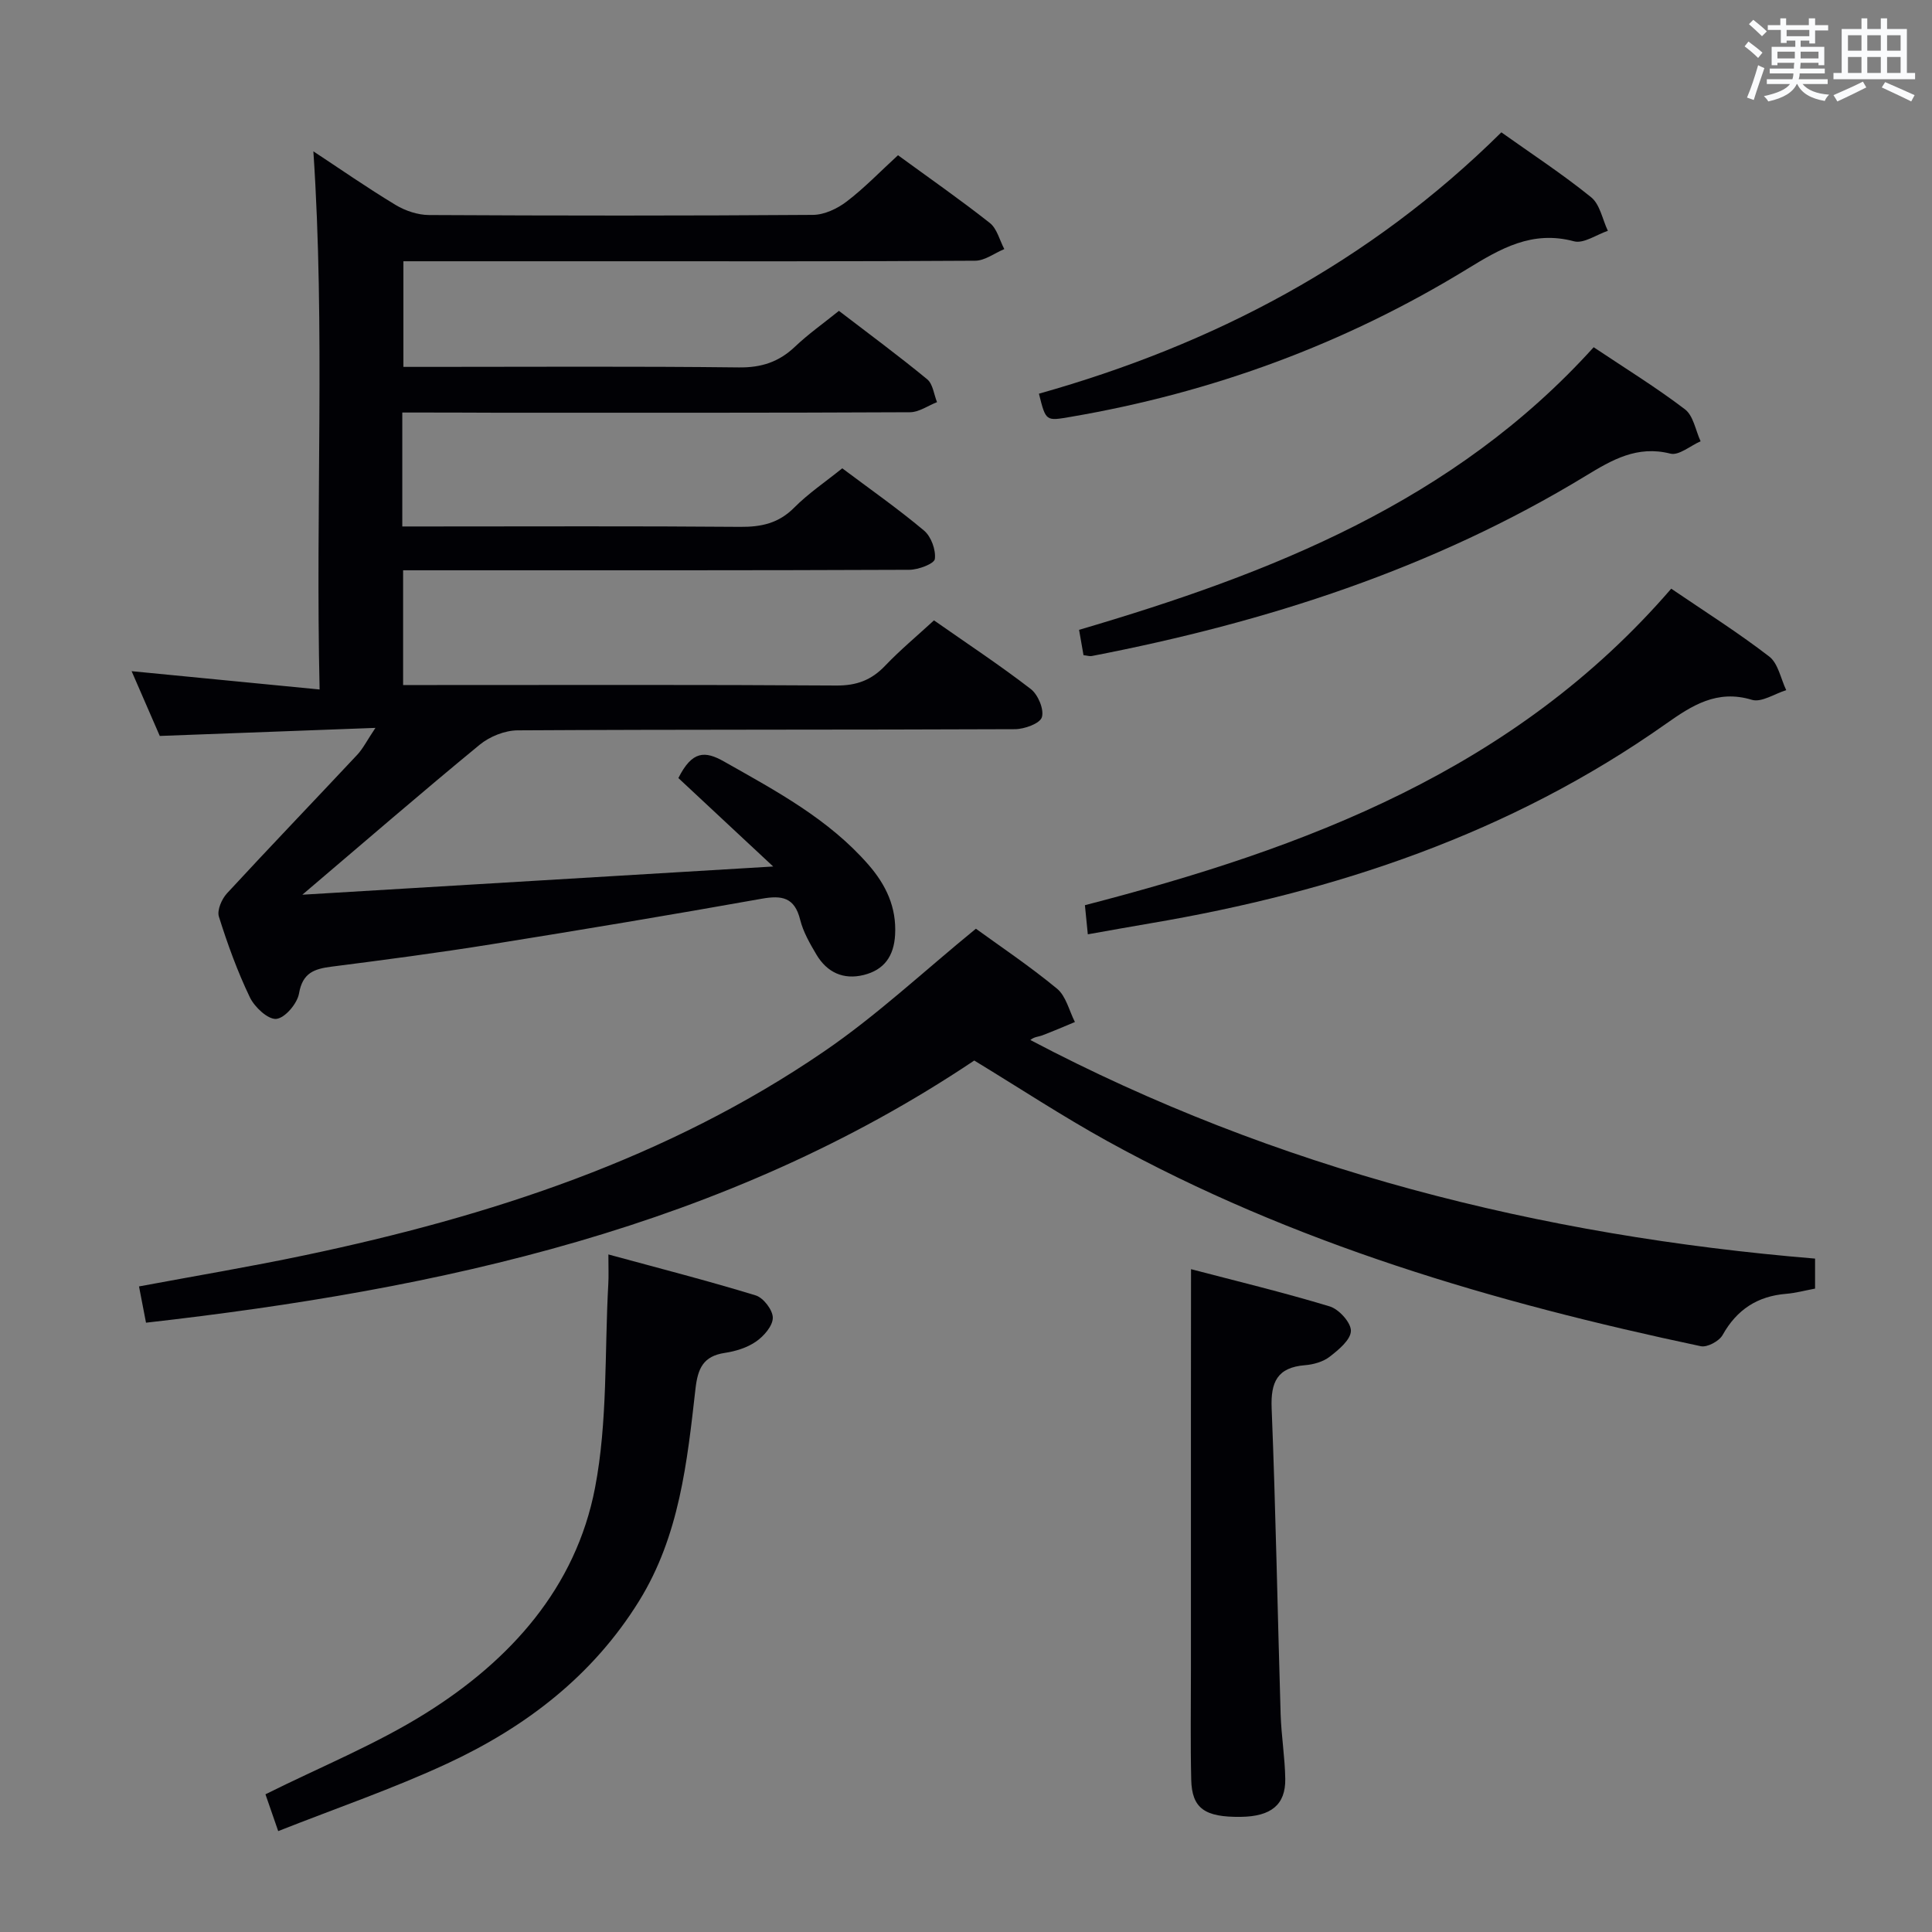 <svg enable-background="new 0 0 400 400" viewBox="0 0 400 400" xmlns="http://www.w3.org/2000/svg"><rect x="0" y="0" width="400" height="400" fill="#808080" stroke="none"/><g fill="#010105"><path d="m83.29 85.41v23.59h5.44c21.5 0 42.99-.1 64.49.08 4.41.04 8-.74 11.22-3.99 2.91-2.93 6.41-5.29 9.94-8.13 5.68 4.26 11.51 8.34 16.93 12.89 1.47 1.23 2.48 4 2.24 5.88-.13.99-3.41 2.23-5.27 2.24-32.83.14-65.66.1-98.48.1-1.98 0-3.97 0-6.34 0v23.76h5.7c28 0 55.99-.09 83.99.1 4.2.03 7.26-1.11 10.1-4.09 3.08-3.23 6.54-6.11 10.12-9.4 6.84 4.79 13.63 9.27 20.05 14.22 1.5 1.16 2.78 4.22 2.29 5.83-.4 1.31-3.61 2.47-5.57 2.48-34.33.15-68.65.04-102.98.24-2.65.02-5.79 1.28-7.86 2.99-12.07 9.92-23.89 20.15-36.7 31.04 32.46-1.95 64.27-3.85 97.48-5.84-7.38-6.88-13.71-12.78-19.63-18.31 2.85-5.67 5.49-5.68 9.48-3.41 10.74 6.08 21.61 11.87 29.88 21.36 3.61 4.15 5.83 8.77 5.51 14.51-.25 4.44-2.28 7.26-6.5 8.31-4.21 1.04-7.59-.53-9.78-4.21-1.35-2.28-2.74-4.68-3.37-7.21-1.15-4.66-3.77-5.12-8-4.36-18.63 3.32-37.3 6.44-55.98 9.43-10.97 1.76-21.99 3.21-33.01 4.62-3.59.46-6.03 1.25-6.77 5.55-.36 2.09-2.9 5.09-4.7 5.27-1.71.17-4.5-2.43-5.47-4.45-2.58-5.37-4.63-11.03-6.42-16.72-.42-1.33.59-3.65 1.68-4.83 8.9-9.64 17.99-19.1 26.96-28.68 1.19-1.27 1.99-2.91 3.77-5.57-15.51.58-29.85 1.12-44.65 1.67-1.86-4.27-3.94-9.05-5.83-13.41 12.71 1.24 25.33 2.47 38.92 3.79-.87-37.95 1.18-74.64-1.29-111.42 5.42 3.57 11.11 7.53 17.04 11.11 2.01 1.21 4.59 2.07 6.91 2.08 26.49.14 52.99.16 79.49-.03 2.36-.02 5.05-1.29 6.98-2.77 3.67-2.8 6.9-6.17 10.62-9.58 6.51 4.75 12.91 9.21 19.02 14.03 1.49 1.18 2.02 3.57 2.99 5.4-2.01.84-4.02 2.4-6.03 2.41-25.83.17-51.66.11-77.49.11-13.49 0-26.98 0-40.89 0v21.87h5.44c21.33 0 42.66-.14 63.99.11 4.68.06 8.3-1.12 11.63-4.28 2.75-2.62 5.89-4.83 9.11-7.43 6.25 4.79 12.39 9.32 18.28 14.17 1.18.97 1.38 3.12 2.03 4.73-1.87.73-3.73 2.08-5.6 2.09-28.49.14-56.99.1-85.49.1-6.49-.04-12.95-.04-19.62-.04z"/><path d="m202.05 192.28c4.81 3.5 11.04 7.67 16.79 12.41 1.87 1.54 2.51 4.56 3.71 6.91-2.27.94-4.53 1.92-6.83 2.79-.71.27-1.54.23-2.4.93 50.89 26.8 105.42 40.53 162.47 45.26v6.21c-2.09.39-4.01.92-5.96 1.08-5.96.48-10.24 3.26-13.19 8.54-.71 1.26-3.17 2.59-4.5 2.31-42.72-9.03-84.39-21.23-122.88-42.47-9.29-5.13-18.18-10.98-27.55-16.68-51.56 34.55-110.4 47.36-171.48 54.28-.48-2.49-.94-4.86-1.45-7.51 11.73-2.19 23.16-4.1 34.49-6.49 38.15-8.03 74.88-19.94 107.37-42.18 10.88-7.43 20.61-16.57 31.41-25.39z"/><path d="m125.96 259.72c10.57 2.88 20.61 5.45 30.5 8.48 1.6.49 3.55 3.04 3.54 4.63 0 1.68-1.85 3.8-3.45 4.91-1.83 1.28-4.22 2.02-6.47 2.36-4.49.67-5.61 3.22-6.09 7.45-1.72 15.16-3.32 30.4-11.65 43.88-9.63 15.57-23.54 26.17-39.78 33.71-11.23 5.21-23.01 9.25-34.96 13.97-1.21-3.49-2.06-5.93-2.64-7.62 11.45-5.71 22.93-10.35 33.26-16.83 17.44-10.92 30.99-25.94 34.97-46.6 2.64-13.73 1.97-28.11 2.75-42.2.1-1.62.02-3.26.02-6.14z"/><path d="m246.59 262.77c9.04 2.37 18.97 4.76 28.72 7.71 1.91.58 4.42 3.36 4.38 5.07-.04 1.84-2.54 3.91-4.39 5.34-1.36 1.06-3.36 1.62-5.13 1.76-5.71.47-7.11 3.47-6.89 8.92.85 21.1 1.22 42.21 1.86 63.32.14 4.48.89 8.94.96 13.41.08 5.36-2.95 7.78-9.19 7.86-7.49.1-10.14-1.75-10.28-7.7-.18-7.66-.06-15.32-.06-22.98 0-17.99 0-35.97 0-53.96.02-9.4.02-18.81.02-28.75z"/><path d="m346.01 121.88c6.98 4.75 13.87 9.1 20.29 14.05 1.86 1.43 2.38 4.59 3.52 6.96-2.39.73-5.12 2.6-7.11 2-7.24-2.2-12.45 1.2-17.81 4.98-32.14 22.68-68.37 34.8-106.77 41.3-4.2.71-8.39 1.47-12.91 2.27-.24-2.35-.41-4.1-.6-6.03 45.73-11.84 88.95-27.97 121.39-65.53z"/><path d="m329.95 71.89c6.6 4.41 12.98 8.34 18.91 12.86 1.74 1.33 2.19 4.36 3.23 6.61-2.1.92-4.5 3-6.25 2.56-6.89-1.75-12.09 1.29-17.53 4.6-31.6 19.23-66.18 30.33-102.26 37.3-.45.09-.94-.09-1.72-.17-.28-1.61-.56-3.21-.92-5.25 39.61-11.64 77.58-26.47 106.54-58.51z"/><path d="m310.84 27.4c6.26 4.45 12.67 8.65 18.59 13.44 1.83 1.48 2.34 4.59 3.46 6.95-2.36.79-5.01 2.7-7.01 2.17-8.67-2.33-15.23 1.51-22.16 5.76-25.34 15.51-52.78 25.59-82.08 30.59-5.11.87-5.1.97-6.54-4.8 36.08-10.16 68.39-27.06 95.74-54.11z"/></g><path d="m361.2 9.6.8-1c.9.7 1.9 1.4 2.9 2.3l-.9 1.1c-1-1-2-1.8-2.8-2.4zm.5 10.6c.9-2.1 1.6-4.3 2.3-6.7.4.2.8.4 1.3.6-.7 2.1-1.5 4.3-2.2 6.6zm.4-15.2.9-.9c1 .8 2 1.6 2.8 2.4l-1 1c-.9-.9-1.8-1.7-2.7-2.5zm12.5-1.2h1.2v1.4h2.7v1.1h-2.7v2.7h-1.2v-.6h-1.8v1.3h4.9v3.8h-1.2v-.5h-3.7c0 .4-.1.9-.1 1.2h5.1v1h-5.2c0 .5-.1.9-.2 1.2h6v1h-5.2c1.1 1.3 2.9 2 5.5 2.2-.4.4-.7.8-.9 1.3-2.9-.5-4.8-1.6-5.7-3.5h-.1c-.8 1.7-2.7 2.9-5.9 3.6-.2-.4-.6-.8-.9-1.1 2.8-.6 4.6-1.4 5.4-2.5h-4.8v-1h5.3c.1-.3.2-.7.2-1.2h-4.9v-1h5c0-.4 0-.8.1-1.2h-3.5v.5h-1.2v-3.8h4.9v-1.3h-1.8v.5h-1.2v-2.7h-2.7v-1h2.6v-1.4h1.2v1.4h4.7v-1.4zm-6.6 8.3h3.6c0-.4 0-.9 0-1.4h-3.6zm1.9-4.6h4.7v-1.3h-4.7zm6.6 3.2h-3.7v1.4h3.7z" fill="#fafbfc"/><path d="m385.3 3.8h1.3v2.2h2.8v-2.2h1.3v2.2h4.1v9.1h1.7v1.3h-16.9v-1.3h1.7v-9.1h4.1v-2.2zm.4 13.1.7 1.2c-1.8.9-3.8 1.9-6 2.9-.2-.4-.5-.8-.8-1.3 2.3-1 4.3-1.9 6.1-2.8zm-3.1-6.4h2.8v-3.2h-2.8zm0 4.6h2.8v-3.3h-2.8zm4-4.6h2.8v-3.2h-2.8zm0 4.6h2.8v-3.3h-2.8zm3.7 1.9c2.1.9 4.1 1.8 6.1 2.7l-.7 1.3c-2.2-1.1-4.2-2-6.1-2.9zm3.2-9.7h-2.8v3.2h2.8zm-2.8 7.8h2.8v-3.3h-2.8z" fill="#fafbfc"/></svg>